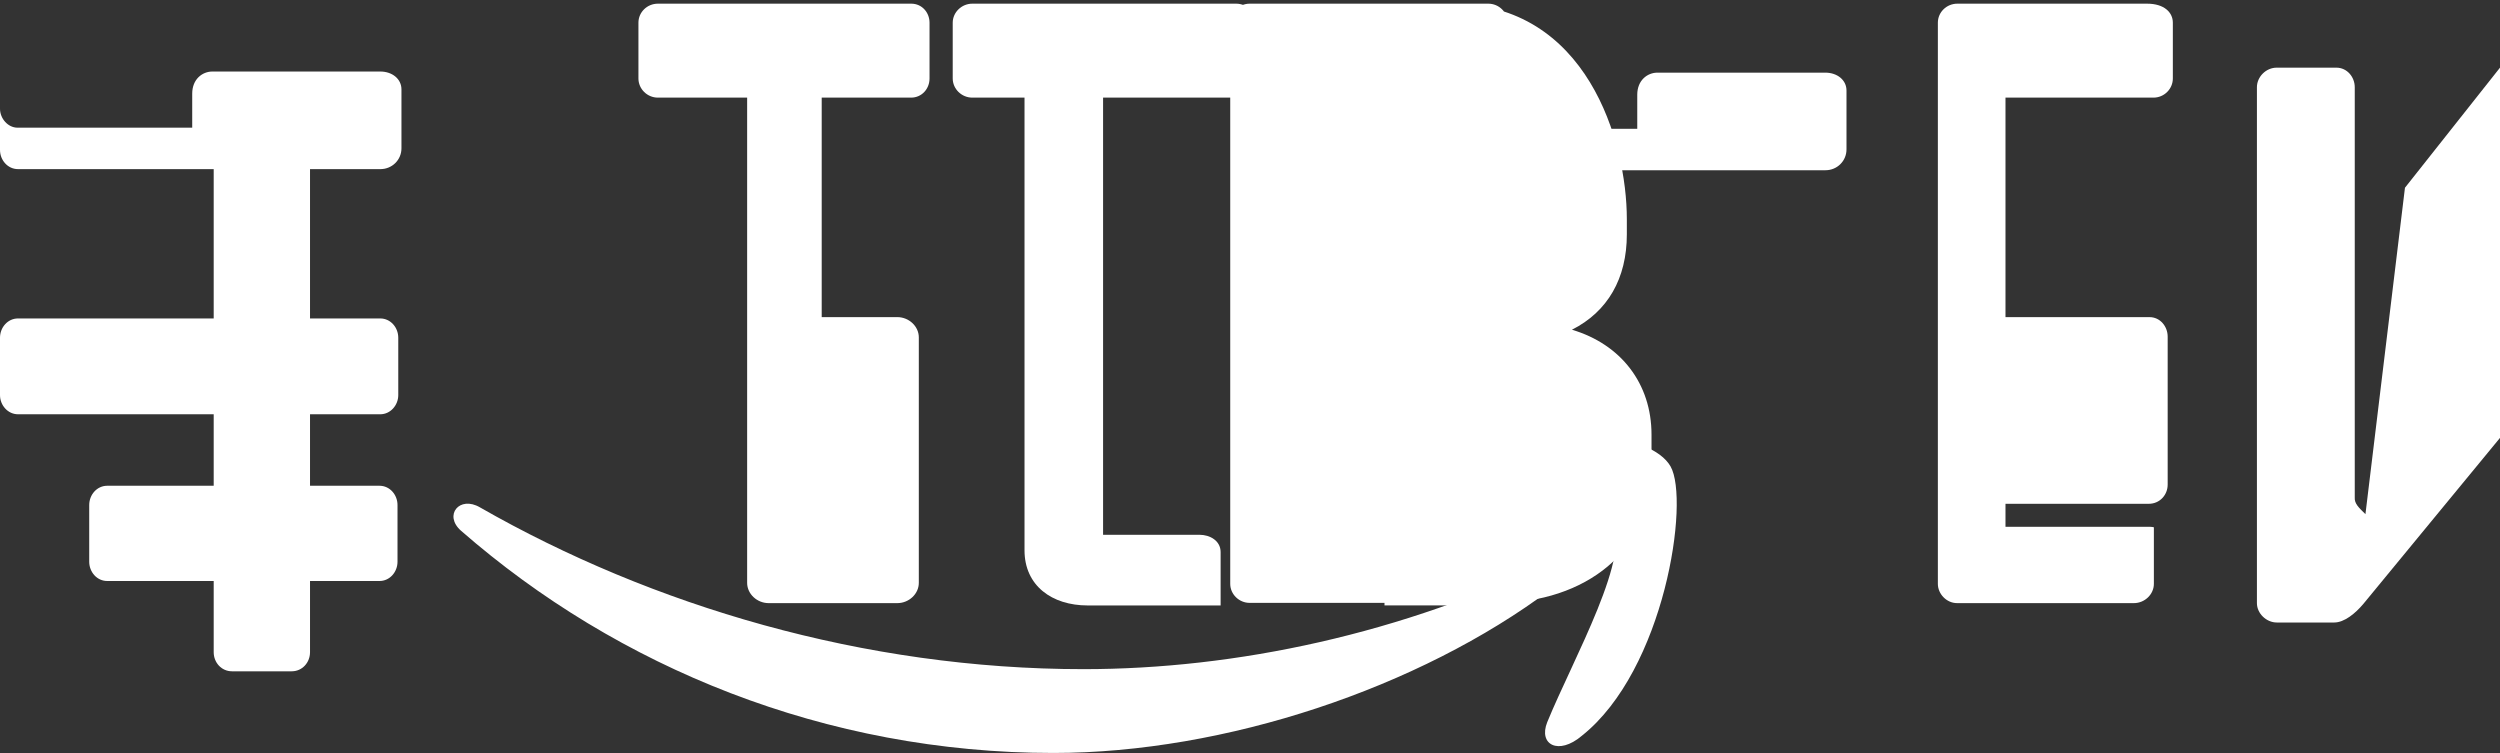 <?xml version="1.0" encoding="UTF-8" standalone="no"?>
<svg
   xmlns:svg="http://www.w3.org/2000/svg"
   xmlns="http://www.w3.org/2000/svg"
   version="1.0"
   width="1000"
   height="301.354"
   viewBox="0 0 1000 301.354"
   id="svg1936">
  <rect x="0" y="0" width="1000" height="301.354" fill="#333333" stroke="none"/>
  <g transform="translate(0,-5.6843e-14)">
    <path
       d="M 620.38,235.668 C 567.707,275.203 489.883,301.186 421.377,301.186 C 330.362,301.186 247.087,267.031 184.365,212.258 C 177.373,206.043 183.805,198.164 191.979,202.944 C 260.775,242.303 345.606,267.662 433.398,267.662 C 494.236,267.662 561.147,253.541 622.339,223.691 C 633.404,218.151 642.938,229.946 620.38,235.668 z "
       id="path8"
       style="fill:#ffffff" />
    <path
       d="M 644.256,208.029 C 634.678,195.779 610.47,198.978 599.608,201.752 C 588.901,204.478 585.735,195.938 595.193,189.17 C 621.016,168.286 660.406,172.936 668.212,186.545 C 675.966,200.057 665.958,267.972 632.693,294.346 C 623.402,302.234 615.27,297.877 618.897,288.865 C 629.04,263.941 653.932,220.29 644.256,208.029 z "
       id="path10"
       style="fill:#ffffff" />
    <path
       d="M 578.022,32.779 L 578.022,60.403 C 578.022,64.498 581.115,68.094 585.237,68.094 L 730.211,68.094 C 734.839,68.094 738.597,64.412 738.597,59.764 L 738.597,36.205 C 738.597,32.048 734.951,29.057 730.106,29.057 L 662.975,29.057 C 658.943,29.057 654.903,32.134 654.903,37.882 L 654.903,51.518 L 585.041,51.518 C 581.216,51.518 578.022,47.874 578.022,43.93 L 578.022,32.779 z "
       id="path12"
       style="fill:#ffffff" />
    <path
       d="M 858.821,1.469 L 782.947,1.469 C 778.643,1.469 775.145,4.875 775.145,9.076 L 775.145,233.562 C 775.145,237.506 778.558,241.251 782.852,241.251 L 853.529,241.251 C 857.986,241.251 861.548,237.647 861.548,233.562 L 861.548,210.943 C 861.548,210.822 860.268,210.722 860.024,210.722 L 802.195,210.722 L 802.195,201.519 L 859.498,201.519 C 863.981,201.519 867.068,197.905 867.068,193.84 L 867.068,134.656 C 867.068,130.564 864.054,126.85 859.802,126.85 L 802.195,126.85 L 802.195,39.051 L 861.384,39.051 C 865.688,39.051 869.137,35.554 869.137,31.391 L 869.137,9.076 C 869.137,4.961 865.688,1.469 858.821,1.469 z "
       id="path14"
       style="fill:#ffffff" />
    <path
       d="M 946.177,205.662 C 943.483,203.021 941.736,201.458 941.902,198.954 L 941.902,34.885 C 941.902,30.772 938.797,27.064 934.564,27.064 L 910.66,27.064 C 906.453,27.064 902.769,30.686 902.769,34.885 L 902.769,241.258 C 902.769,245.363 906.513,249.003 910.74,249.003 L 933.679,249.003 C 937.718,249.003 942.111,245.383 945.291,241.621 L 1000,175.151 L 1000,249.003 L 999.974,249.003 L 1000,249.003 L 1000,27.064 L 961.983,75.099 L 946.177,205.662 z "
       id="path16"
       style="fill:#ffffff" />
    <path
       d="M 0,32.353 L 0,59.969 C 0,64.052 3.09,67.649 7.198,67.649 L 152.18,67.649 C 156.827,67.649 160.585,63.962 160.585,59.327 L 160.585,35.767 C 160.585,31.61 156.939,28.61 152.104,28.61 L 84.961,28.61 C 80.922,28.61 76.886,31.694 76.886,37.446 L 76.886,51.072 L 7.014,51.072 C 3.184,51.072 0,47.428 0,43.483 L 0,32.353 z "
       id="path28"
       style="fill:#ffffff" />
    <path
       d="M 85.478,127.379 L 7.198,127.379 C 3.094,127.379 0,130.976 0,135.094 L 0,158.044 C 0,162.048 3.094,165.708 7.198,165.708 L 85.478,165.708 L 85.478,194.305 L 42.869,194.305 C 38.775,194.305 35.686,197.903 35.686,202.02 L 35.686,224.682 C 35.686,228.8 38.775,232.398 42.869,232.398 L 85.478,232.398 L 85.478,260.871 C 85.478,265.035 88.591,268.521 92.804,268.521 L 116.682,268.521 C 120.896,268.521 124.008,265.035 124.008,260.871 L 124.008,232.398 L 151.817,232.398 C 155.915,232.398 159.005,228.8 159.005,224.682 L 159.005,202.02 C 159.005,197.903 155.915,194.305 151.817,194.305 L 124.008,194.305 L 124.008,165.708 L 152.104,165.708 C 156.219,165.708 159.308,162.048 159.308,158.044 L 159.308,135.094 C 159.308,130.976 156.219,127.379 152.104,127.379 L 124.008,127.379 L 124.008,39.587 C 124.008,35.44 120.896,31.954 116.682,31.954 L 92.804,31.954 C 88.591,31.954 85.478,35.44 85.478,39.587 L 85.478,127.379 z "
       id="path30"
       style="fill:#ffffff" />
    <path
       d="M 358.911,126.843 L 328.682,126.843 L 328.682,39.051 L 364.432,39.051 C 368.7,39.051 371.812,35.554 371.812,31.391 L 371.812,9.076 C 371.812,4.961 368.736,1.469 364.516,1.469 L 263.166,1.469 C 258.862,1.469 255.374,4.875 255.374,9.076 L 255.374,31.391 C 255.374,35.554 258.862,39.051 263.166,39.051 L 298.857,39.051 L 298.857,233.14 C 298.857,237.577 302.814,241.251 307.471,241.251 L 358.911,241.251 C 363.569,241.251 367.526,237.577 367.526,233.14 L 367.526,134.952 C 367.526,130.523 363.569,126.843 358.911,126.843 z "
       id="path32"
       style="fill:#ffffff" />
    <path
       d="M 488.248,242.181 L 488.248,220.847 C 488.248,216.282 483.961,213.917 479.841,213.917 L 441.232,213.917 L 441.232,39.051 L 494.481,39.051 C 498.785,39.051 502.273,35.554 502.273,31.391 L 502.273,9.076 C 502.273,4.961 498.785,1.469 494.481,1.469 L 388.928,1.469 C 384.624,1.469 381.087,4.961 381.087,9.076 L 381.087,31.391 C 381.087,35.554 384.624,39.051 388.928,39.051 L 409.807,39.051 L 409.807,220.119 C 409.807,234.252 420.754,242.181 435.07,242.181 L 488.248,242.181 z "
       id="path34"
       style="fill:#ffffff" />
    <path
       d="M 553.797,168.2 L 553.797,242.161 L 599.74,242.161 C 614.056,242.161 624.983,234.25 624.983,220.106 L 624.983,190.267 C 624.983,176.123 614.056,168.2 599.74,168.2 L 553.797,168.2 z M 553.797,1.469 L 553.797,39.051 L 595.327,39.051 C 599.612,39.051 603.1,35.554 603.1,31.391 L 603.1,9.076 C 603.1,4.961 599.612,1.469 595.327,1.469 L 553.797,1.469 z M 553.797,75.417 L 553.797,131.896 L 603.544,131.896 C 617.861,131.896 628.778,123.986 628.778,109.836 L 628.778,97.487 C 628.778,83.335 617.861,75.417 603.544,75.417 L 553.797,75.417 z M 524.012,1.469 L 499.875,1.469 C 495.58,1.469 492.092,4.961 492.092,9.076 L 492.092,233.556 C 492.092,237.654 495.58,241.151 499.875,241.151 L 598.46,241.151 C 634.659,241.151 660.607,219.753 660.607,188.508 L 660.607,173.85 C 660.607,153.462 648.395,137.714 628.778,131.89 C 643.095,124.655 650.736,111.38 650.736,93.723 L 650.736,87.695 C 650.736,56.45 634.659,1.469 580.727,1.469 L 524.012,1.469 z "
       id="path40"
       style="fill:#ffffff" />
  </g>
</svg>